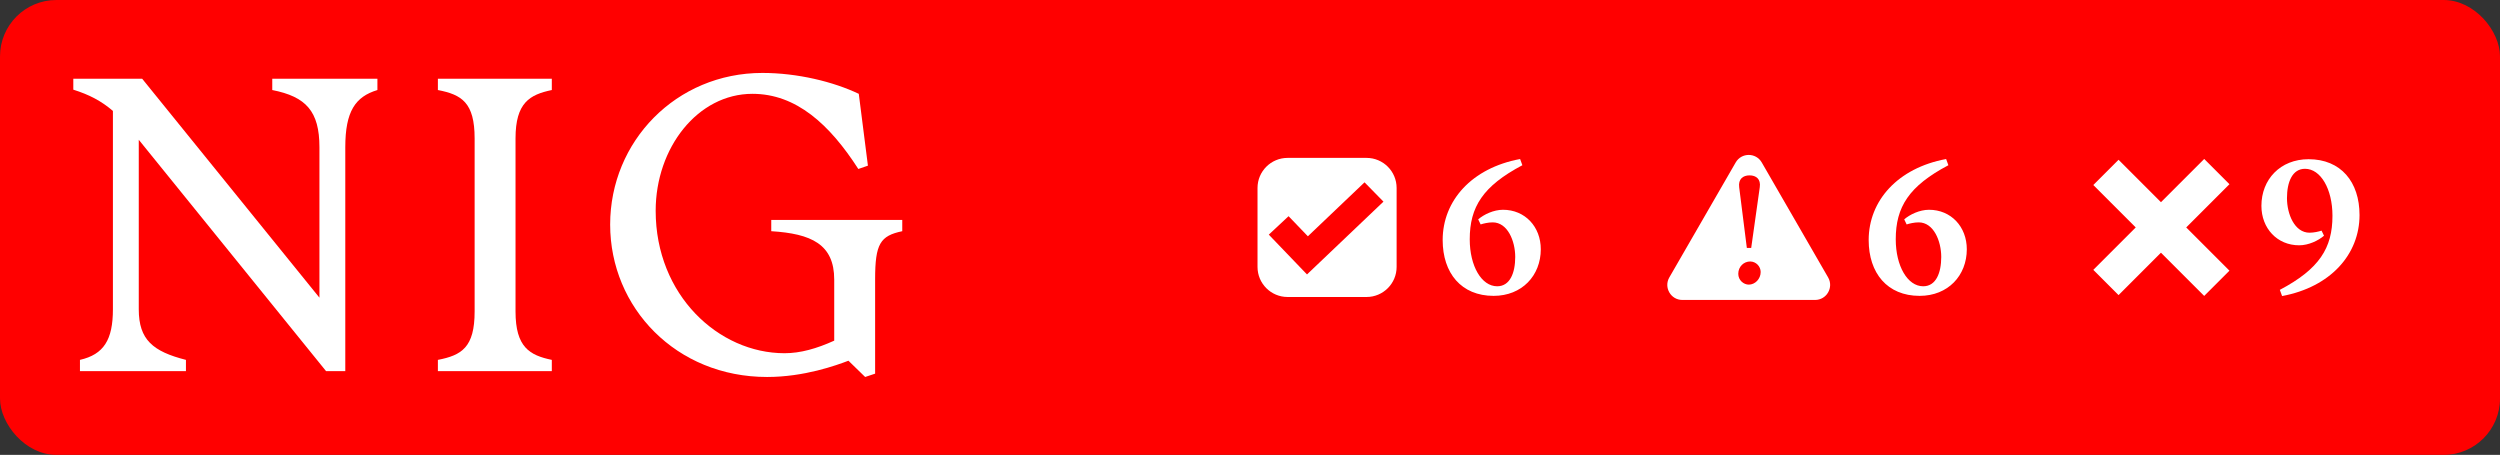 <svg width="1330" height="242" viewBox="0 0 1330 242" fill="none" xmlns="http://www.w3.org/2000/svg">
<rect x="0" y="0" width="1330" height="242" fill="#333333" stroke="none"/>
<rect width="1330" height="242" rx="30" fill="#FF0000"/>
<path d="M60.07 164.554V59.013C53.882 53.701 47.448 50.357 39 47.701V41.898H75.64L169.941 158.357V78.341C169.941 59.21 162.819 51.439 144.843 47.898V41.898H200.785V47.898C189.046 51.439 183.693 59.21 183.693 78.341V197.456H173.477L73.823 74.357V164.554C73.823 180.783 81.386 186.98 98.92 191.456V197.456H42.536V191.456C55.208 188.554 60.07 180.783 60.07 164.554Z" fill="white"/>
<path d="M252.503 165.685V73.669C252.503 54.538 245.627 50.357 232.955 47.898V41.898H293.563V47.898C281.825 50.357 274.261 54.587 274.261 73.669V165.685C274.261 184.816 281.825 188.997 293.563 191.456V197.456H232.955V191.456C245.627 188.997 252.503 184.816 252.503 165.685Z" fill="white"/>
<path d="M324.604 119.456C324.604 75.242 359.672 38.8 405.595 38.8C424.258 38.8 443.315 43.472 456.871 49.915L461.733 88.128L456.625 89.898C441.35 66.144 423.571 49.915 400.29 49.915C371.214 49.915 348.818 78.587 348.818 112.128C348.818 157.029 382.314 187.915 417.382 187.915C425.83 187.915 434.474 185.456 443.806 181.226V148.767C443.806 129.882 431.577 124.324 410.31 122.997V116.997H480.004V122.997C468.266 125.456 465.564 129.685 465.564 148.57V198.783L460.26 200.554L451.37 191.898C444.936 194.357 427.844 200.554 408.1 200.554C359.672 200.554 324.604 163.669 324.604 119.456Z" fill="white"/>
<path fill-rule="evenodd" clip-rule="evenodd" d="M727 84C735.837 84 743 91.163 743 100V142C743 150.837 735.837 158 727 158H685C676.163 158 669 150.837 669 142V100C669 91.163 676.163 84 685 84H727ZM695.784 125.705L685.522 115.016L675 124.831L695.322 146L736 107.271L725.935 97L695.784 125.705Z" fill="white"/>
<path d="M794.6 157.4C777.4 157.4 767.5 145.3 767.5 127.7C767.5 106.8 782.9 89.4 808.7 84.6L809.9 87.9C788.9 99 781.9 110.1 781.9 127.3C781.9 141.6 788.2 152.3 796.5 152.3C803.3 152.3 806.1 145.2 806.1 136.7C806.1 128.3 802.1 118.3 794.1 118.3C791.8 118.3 789.2 118.9 787.7 119.4L786.4 116.7C789.4 114.1 794.6 111.6 799.6 111.6C811.3 111.6 819.7 120.6 819.7 132.6C819.7 146.6 809.7 157.4 794.6 157.4Z" fill="white"/>
<path fill-rule="evenodd" clip-rule="evenodd" d="M923.389 86.424C926.469 81.091 934.167 81.091 937.246 86.424L972.553 147.576C975.632 152.909 971.782 159.576 965.624 159.576H895.012C888.853 159.576 885.005 152.909 888.084 147.576L923.389 86.424ZM931.08 139.107C927.722 139.107 924.763 141.826 924.763 145.664C924.764 149.102 927.642 151.421 930.36 151.421C933.638 151.421 936.677 148.462 936.677 144.704C936.676 141.746 934.198 139.107 931.08 139.107ZM930.761 93.293C927.243 93.293 924.683 95.292 925.243 99.609L929.321 131.911H931.639L936.197 99.609C936.837 95.292 934.278 93.293 930.761 93.293Z" fill="white"/>
<path d="M1021.24 157.4C1004.04 157.4 994.136 145.3 994.136 127.7C994.136 106.8 1009.54 89.4 1035.34 84.6L1036.54 87.9C1015.54 99 1008.54 110.1 1008.54 127.3C1008.54 141.6 1014.84 152.3 1023.14 152.3C1029.94 152.3 1032.74 145.2 1032.74 136.7C1032.74 128.3 1028.74 118.3 1020.74 118.3C1018.44 118.3 1015.84 118.9 1014.34 119.4L1013.04 116.7C1016.04 114.1 1021.24 111.6 1026.24 111.6C1037.94 111.6 1046.34 120.6 1046.34 132.6C1046.34 146.6 1036.34 157.4 1021.24 157.4Z" fill="white"/>
<path d="M1186.07 98L1163.07 121L1186.07 144L1172.63 157.435L1149.63 134.435L1127.07 157L1113.64 143.564L1136.2 120.999L1113.64 98.435L1127.07 85L1149.63 107.564L1172.64 84.565L1186.07 98Z" fill="white"/>
<path d="M1228.17 84.7C1245.37 84.7 1255.27 96.8 1255.27 114.4C1255.27 135.3 1239.87 152.7 1214.07 157.5L1212.87 154.2C1233.87 143.1 1240.87 132 1240.87 114.8C1240.87 100.5 1234.57 89.8 1226.27 89.8C1219.47 89.8 1216.67 96.9 1216.67 105.4C1216.67 113.8 1220.67 123.8 1228.67 123.8C1230.97 123.8 1233.57 123.2 1235.07 122.7L1236.37 125.4C1233.37 128 1228.17 130.5 1223.17 130.5C1211.47 130.5 1203.07 121.5 1203.07 109.5C1203.07 95.5 1213.07 84.7 1228.17 84.7Z" fill="white"/>
</svg>

